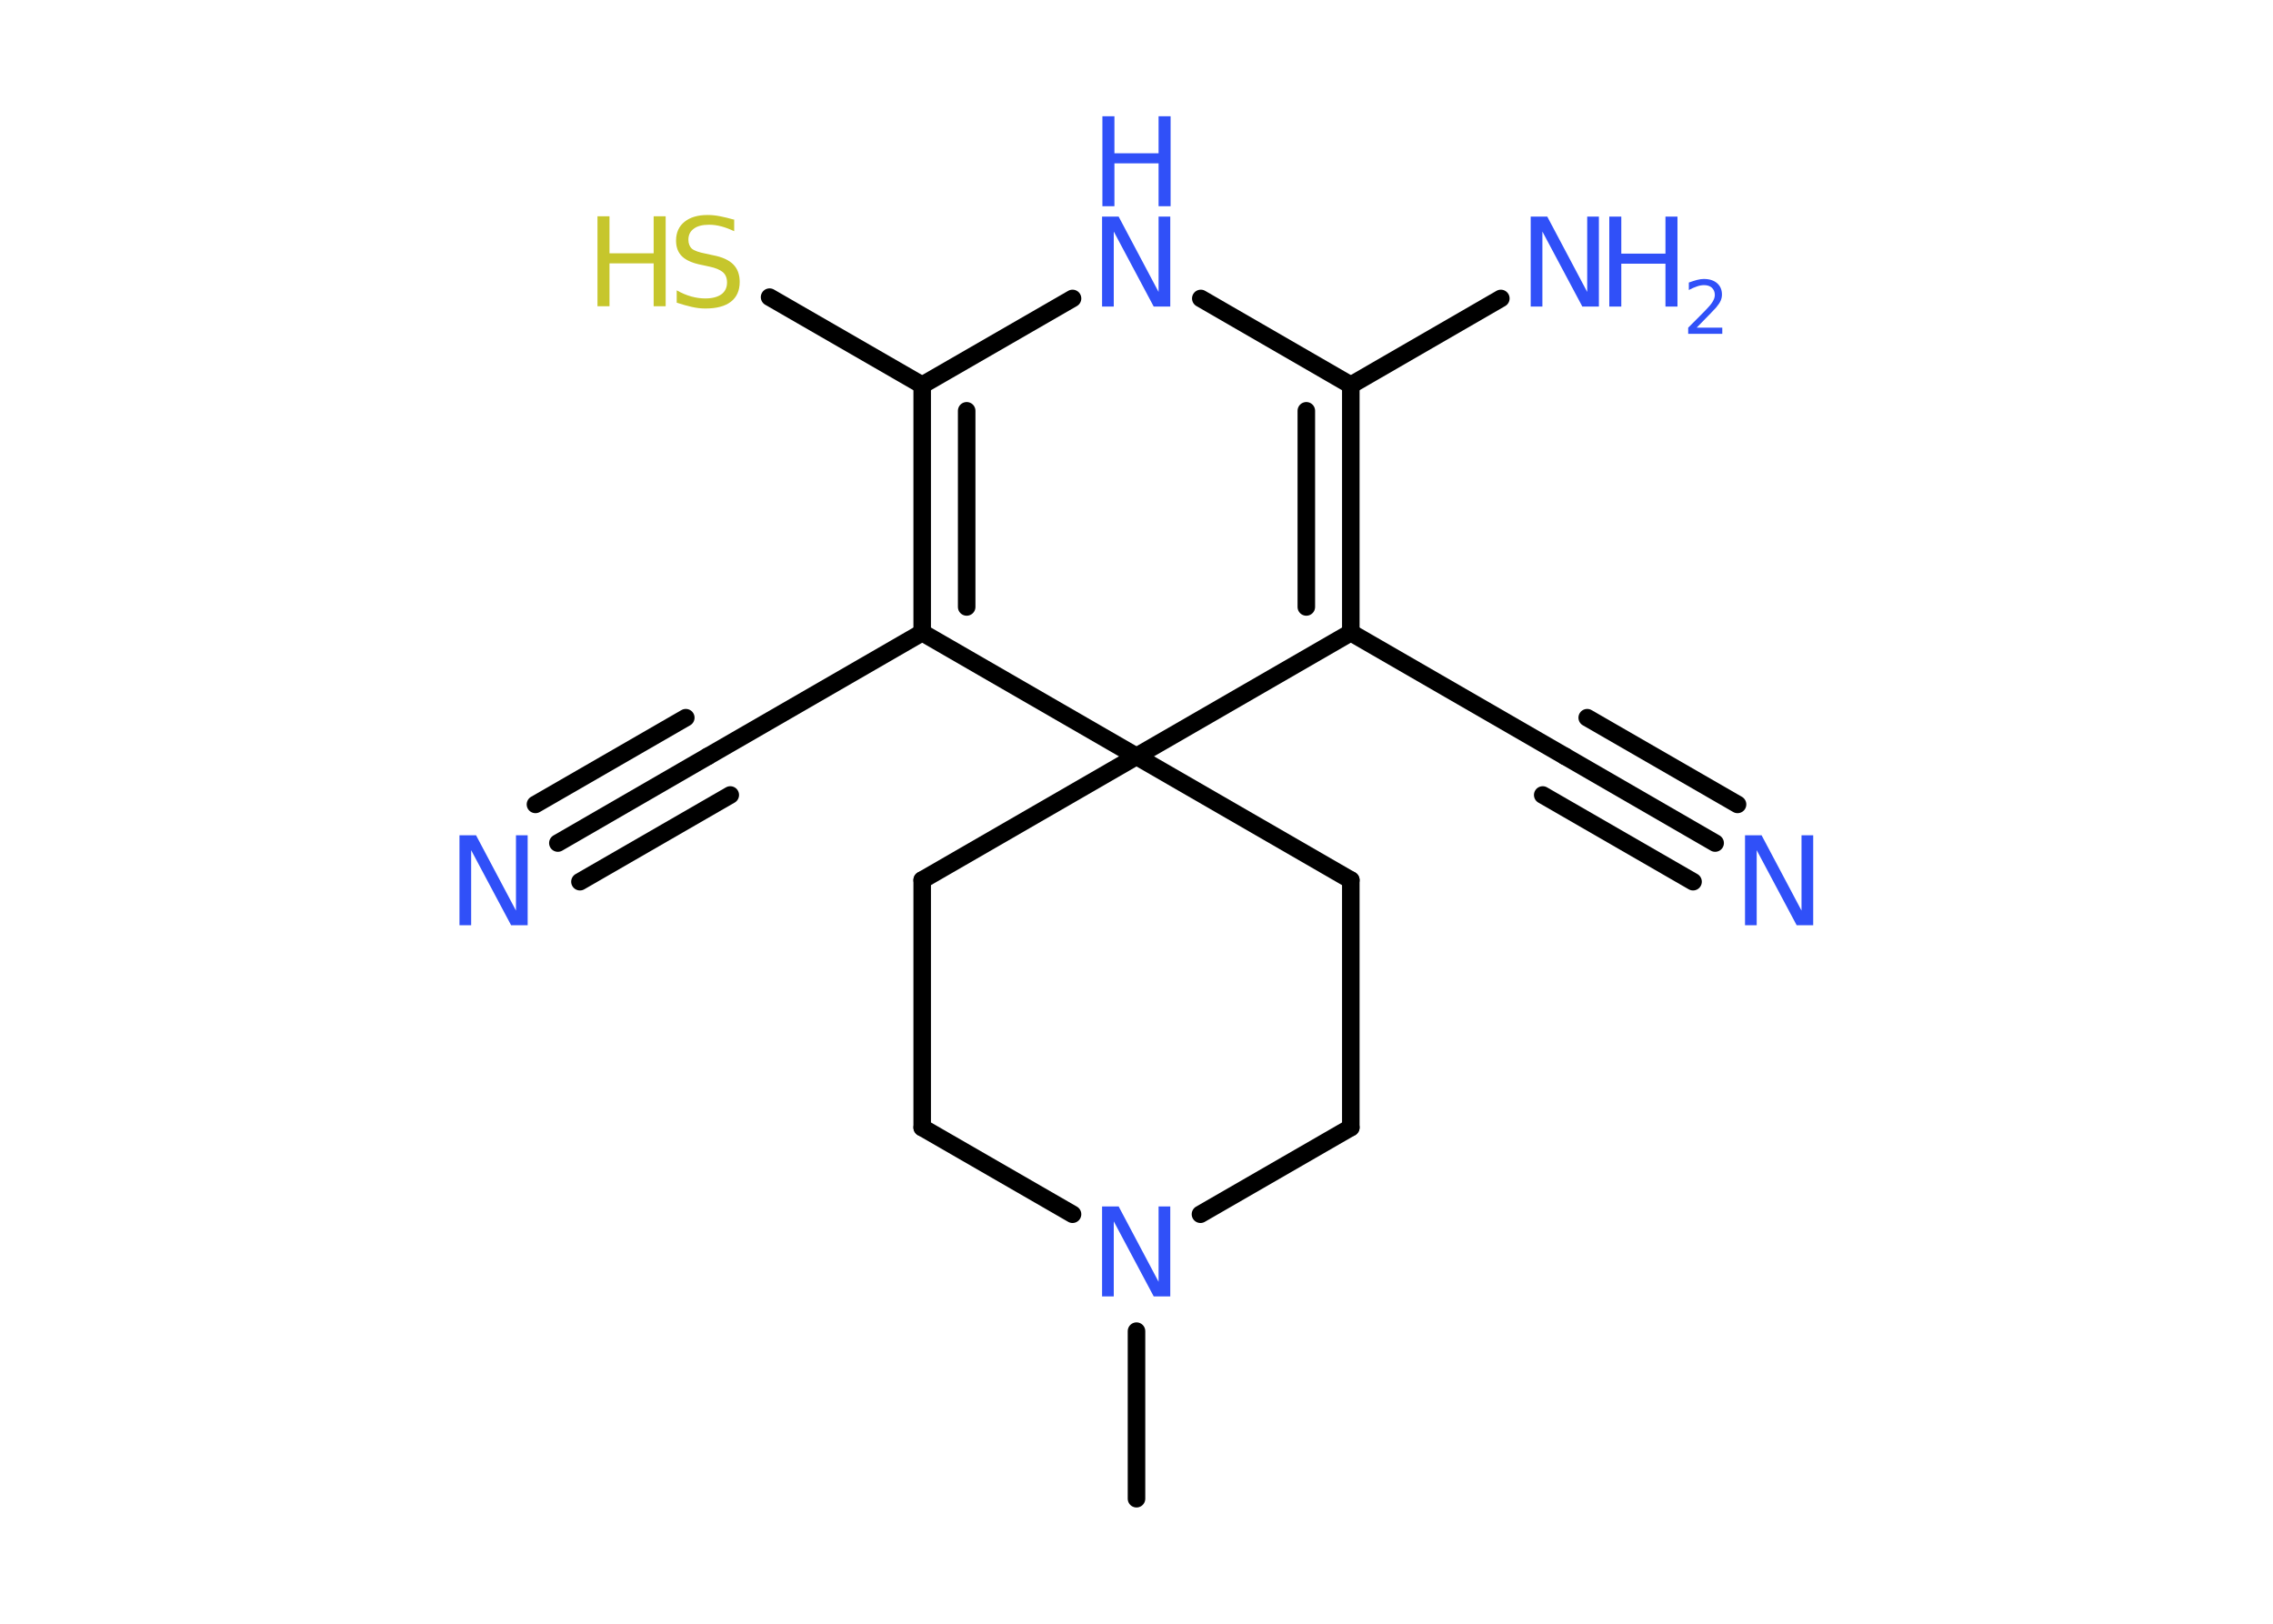 <?xml version='1.0' encoding='UTF-8'?>
<!DOCTYPE svg PUBLIC "-//W3C//DTD SVG 1.1//EN" "http://www.w3.org/Graphics/SVG/1.1/DTD/svg11.dtd">
<svg version='1.2' xmlns='http://www.w3.org/2000/svg' xmlns:xlink='http://www.w3.org/1999/xlink' width='70.0mm' height='50.0mm' viewBox='0 0 70.0 50.0'>
  <desc>Generated by the Chemistry Development Kit (http://github.com/cdk)</desc>
  <g stroke-linecap='round' stroke-linejoin='round' stroke='#000000' stroke-width='.54' fill='#3050F8'>
    <rect x='.0' y='.0' width='70.0' height='50.0' fill='#FFFFFF' stroke='none'/>
    <g id='mol1' class='mol'>
      <line id='mol1bnd1' class='bond' x1='35.0' y1='46.15' x2='35.0' y2='40.99'/>
      <line id='mol1bnd2' class='bond' x1='36.97' y1='37.39' x2='41.6' y2='34.72'/>
      <line id='mol1bnd3' class='bond' x1='41.6' y1='34.72' x2='41.6' y2='27.1'/>
      <line id='mol1bnd4' class='bond' x1='41.6' y1='27.1' x2='35.0' y2='23.29'/>
      <line id='mol1bnd5' class='bond' x1='35.0' y1='23.29' x2='28.4' y2='27.1'/>
      <line id='mol1bnd6' class='bond' x1='28.4' y1='27.1' x2='28.4' y2='34.72'/>
      <line id='mol1bnd7' class='bond' x1='33.03' y1='37.39' x2='28.4' y2='34.72'/>
      <line id='mol1bnd8' class='bond' x1='35.0' y1='23.29' x2='41.6' y2='19.48'/>
      <line id='mol1bnd9' class='bond' x1='41.6' y1='19.48' x2='48.2' y2='23.29'/>
      <g id='mol1bnd10' class='bond'>
        <line x1='48.2' y1='23.29' x2='52.82' y2='25.96'/>
        <line x1='48.88' y1='22.1' x2='53.51' y2='24.77'/>
        <line x1='47.51' y1='24.48' x2='52.14' y2='27.15'/>
      </g>
      <g id='mol1bnd11' class='bond'>
        <line x1='41.6' y1='19.48' x2='41.6' y2='11.86'/>
        <line x1='40.23' y1='18.69' x2='40.23' y2='12.65'/>
      </g>
      <line id='mol1bnd12' class='bond' x1='41.6' y1='11.86' x2='46.22' y2='9.19'/>
      <line id='mol1bnd13' class='bond' x1='41.6' y1='11.86' x2='36.98' y2='9.19'/>
      <line id='mol1bnd14' class='bond' x1='33.03' y1='9.19' x2='28.4' y2='11.86'/>
      <line id='mol1bnd15' class='bond' x1='28.4' y1='11.86' x2='23.7' y2='9.15'/>
      <g id='mol1bnd16' class='bond'>
        <line x1='28.4' y1='11.86' x2='28.4' y2='19.48'/>
        <line x1='29.77' y1='12.65' x2='29.77' y2='18.69'/>
      </g>
      <line id='mol1bnd17' class='bond' x1='35.0' y1='23.29' x2='28.4' y2='19.48'/>
      <line id='mol1bnd18' class='bond' x1='28.4' y1='19.48' x2='21.8' y2='23.29'/>
      <g id='mol1bnd19' class='bond'>
        <line x1='21.8' y1='23.29' x2='17.18' y2='25.96'/>
        <line x1='22.49' y1='24.48' x2='17.86' y2='27.15'/>
        <line x1='21.12' y1='22.1' x2='16.49' y2='24.77'/>
      </g>
      <path id='mol1atm2' class='atom' d='M33.95 37.15h.5l1.23 2.32v-2.32h.36v2.77h-.51l-1.23 -2.31v2.31h-.36v-2.77z' stroke='none'/>
      <path id='mol1atm10' class='atom' d='M53.75 25.72h.5l1.23 2.32v-2.32h.36v2.77h-.51l-1.23 -2.31v2.31h-.36v-2.77z' stroke='none'/>
      <g id='mol1atm12' class='atom'>
        <path d='M47.15 6.67h.5l1.23 2.32v-2.32h.36v2.77h-.51l-1.23 -2.31v2.31h-.36v-2.77z' stroke='none'/>
        <path d='M49.56 6.67h.37v1.14h1.36v-1.14h.37v2.77h-.37v-1.32h-1.36v1.32h-.37v-2.77z' stroke='none'/>
        <path d='M52.26 10.09h.78v.19h-1.05v-.19q.13 -.13 .35 -.35q.22 -.22 .28 -.29q.11 -.12 .15 -.21q.04 -.08 .04 -.16q.0 -.13 -.09 -.22q-.09 -.08 -.24 -.08q-.11 .0 -.22 .04q-.12 .04 -.25 .11v-.23q.14 -.05 .25 -.08q.12 -.03 .21 -.03q.26 .0 .41 .13q.15 .13 .15 .35q.0 .1 -.04 .19q-.04 .09 -.14 .21q-.03 .03 -.18 .19q-.15 .15 -.42 .43z' stroke='none'/>
      </g>
      <g id='mol1atm13' class='atom'>
        <path d='M33.95 6.67h.5l1.23 2.32v-2.32h.36v2.77h-.51l-1.23 -2.31v2.31h-.36v-2.77z' stroke='none'/>
        <path d='M33.95 3.58h.37v1.14h1.36v-1.14h.37v2.77h-.37v-1.32h-1.36v1.32h-.37v-2.77z' stroke='none'/>
      </g>
      <g id='mol1atm15' class='atom'>
        <path d='M22.61 6.76v.36q-.21 -.1 -.4 -.15q-.19 -.05 -.37 -.05q-.31 .0 -.47 .12q-.17 .12 -.17 .34q.0 .18 .11 .28q.11 .09 .42 .15l.23 .05q.42 .08 .62 .28q.2 .2 .2 .54q.0 .4 -.27 .61q-.27 .21 -.79 .21q-.2 .0 -.42 -.05q-.22 -.05 -.46 -.13v-.38q.23 .13 .45 .19q.22 .06 .43 .06q.32 .0 .5 -.13q.17 -.13 .17 -.36q.0 -.21 -.13 -.32q-.13 -.11 -.41 -.17l-.23 -.05q-.42 -.08 -.61 -.26q-.19 -.18 -.19 -.49q.0 -.37 .26 -.58q.26 -.21 .71 -.21q.19 .0 .39 .04q.2 .04 .41 .1z' stroke='none' fill='#C6C62C'/>
        <path d='M18.4 6.66h.37v1.14h1.36v-1.14h.37v2.77h-.37v-1.32h-1.36v1.32h-.37v-2.77z' stroke='none' fill='#C6C62C'/>
      </g>
      <path id='mol1atm18' class='atom' d='M14.16 25.72h.5l1.23 2.32v-2.32h.36v2.77h-.51l-1.23 -2.31v2.31h-.36v-2.77z' stroke='none'/>
    </g>
  </g>
</svg>

